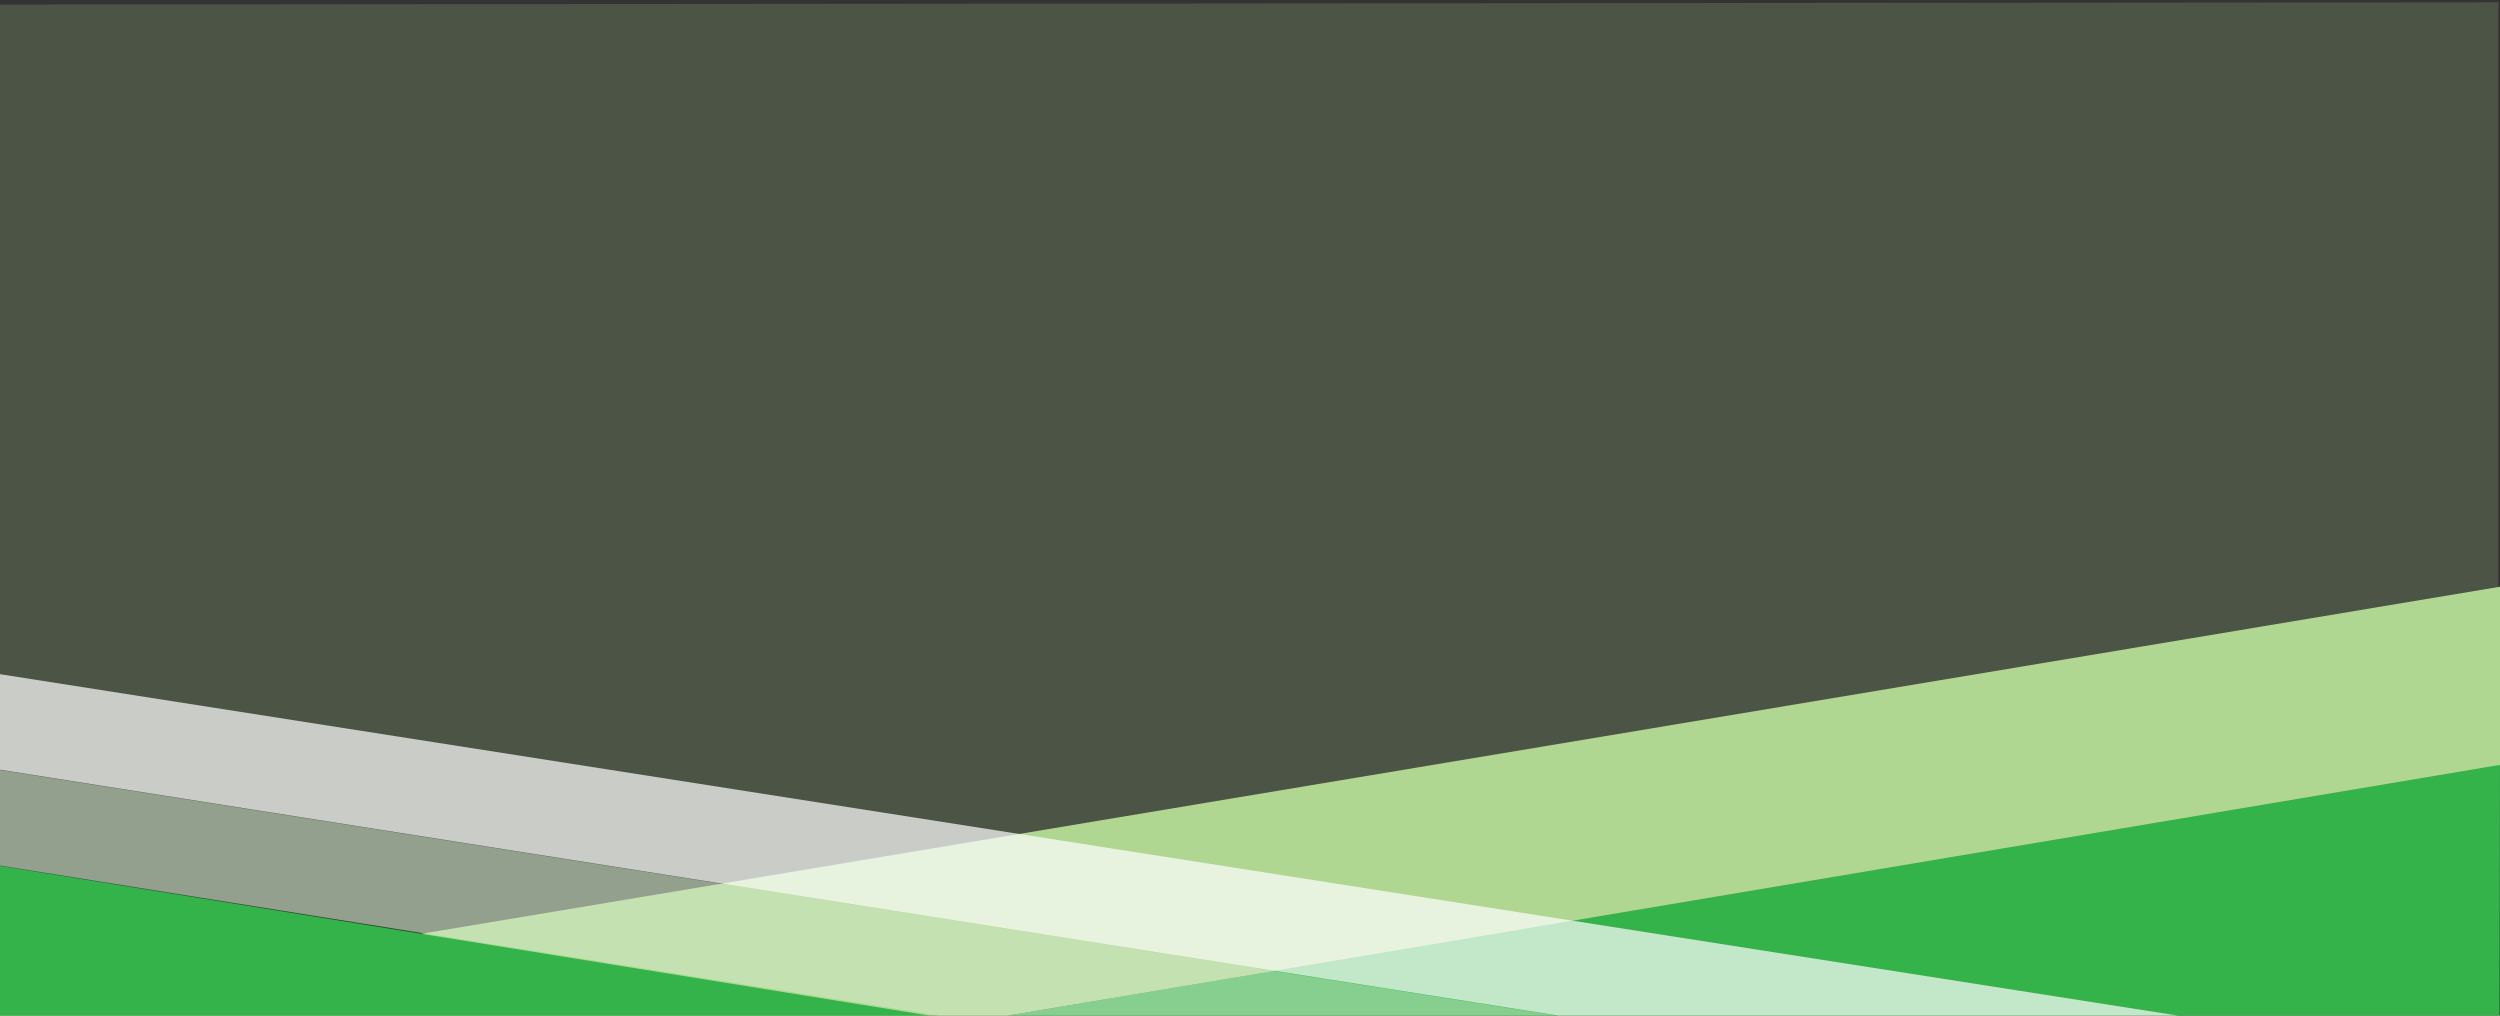<?xml version="1.0" encoding="utf-8"?>
<!-- Generator: Adobe Illustrator 16.0.4, SVG Export Plug-In . SVG Version: 6.00 Build 0)  -->
<!DOCTYPE svg PUBLIC "-//W3C//DTD SVG 1.1//EN" "http://www.w3.org/Graphics/SVG/1.1/DTD/svg11.dtd">
<svg version="1.1" id="Layer_1" xmlns="http://www.w3.org/2000/svg" xmlns:xlink="http://www.w3.org/1999/xlink" x="0px" y="0px"
	 width="960px" height="390px" viewBox="0 0 960 390" enable-background="new 0 0 960 390" xml:space="preserve">
<rect x="0" y="0" width="960" height="390" fill="#333333" stroke="none"/>
<g>
	<defs>
		<rect id="SVGID_1_" x="-1" y="0.049" width="962" height="390.408"/>
	</defs>
	<clipPath id="SVGID_2_">
		<use xlink:href="#SVGID_1_"  overflow="visible"/>
	</clipPath>
	<polygon opacity="0.2" clip-path="url(#SVGID_2_)" fill="#AFD791" points="959.364,0.876 959.364,485.061 -2.004,332.285 
		-2.004,1.749 	"/>
	<g clip-path="url(#SVGID_2_)">
		<defs>
			<polygon id="SVGID_3_" points="886.299,347.667 493.803,347.785 493.803,-29.38 886.299,-29.38 			"/>
		</defs>
		<clipPath id="SVGID_4_">
			<use xlink:href="#SVGID_3_"  overflow="visible"/>
		</clipPath>
	</g>
	<polyline clip-path="url(#SVGID_2_)" fill="#AFD791" points="-1.708,385.862 960.768,225.176 960.366,294.592 -1,454.479 	"/>
	<polyline clip-path="url(#SVGID_2_)" fill="#33B34A" points="-1,456.559 375.747,393.034 -1,332.354 	"/>
	<polyline clip-path="url(#SVGID_2_)" fill="#33B34A" points="959.643,483.061 375.746,391.879 959.999,293.7 	"/>
	<polygon opacity="0.5" clip-path="url(#SVGID_2_)" fill="#DBEDD4" points="-1.002,295.525 960.366,447.23 960.366,485.902 
		-1,332.197 	"/>
	<polygon opacity="0.7" clip-path="url(#SVGID_2_)" fill="#FFFFFF" points="-1.002,258.732 960.366,409.438 960.366,447.11 
		-1,295.404 	"/>
</g>
</svg>
